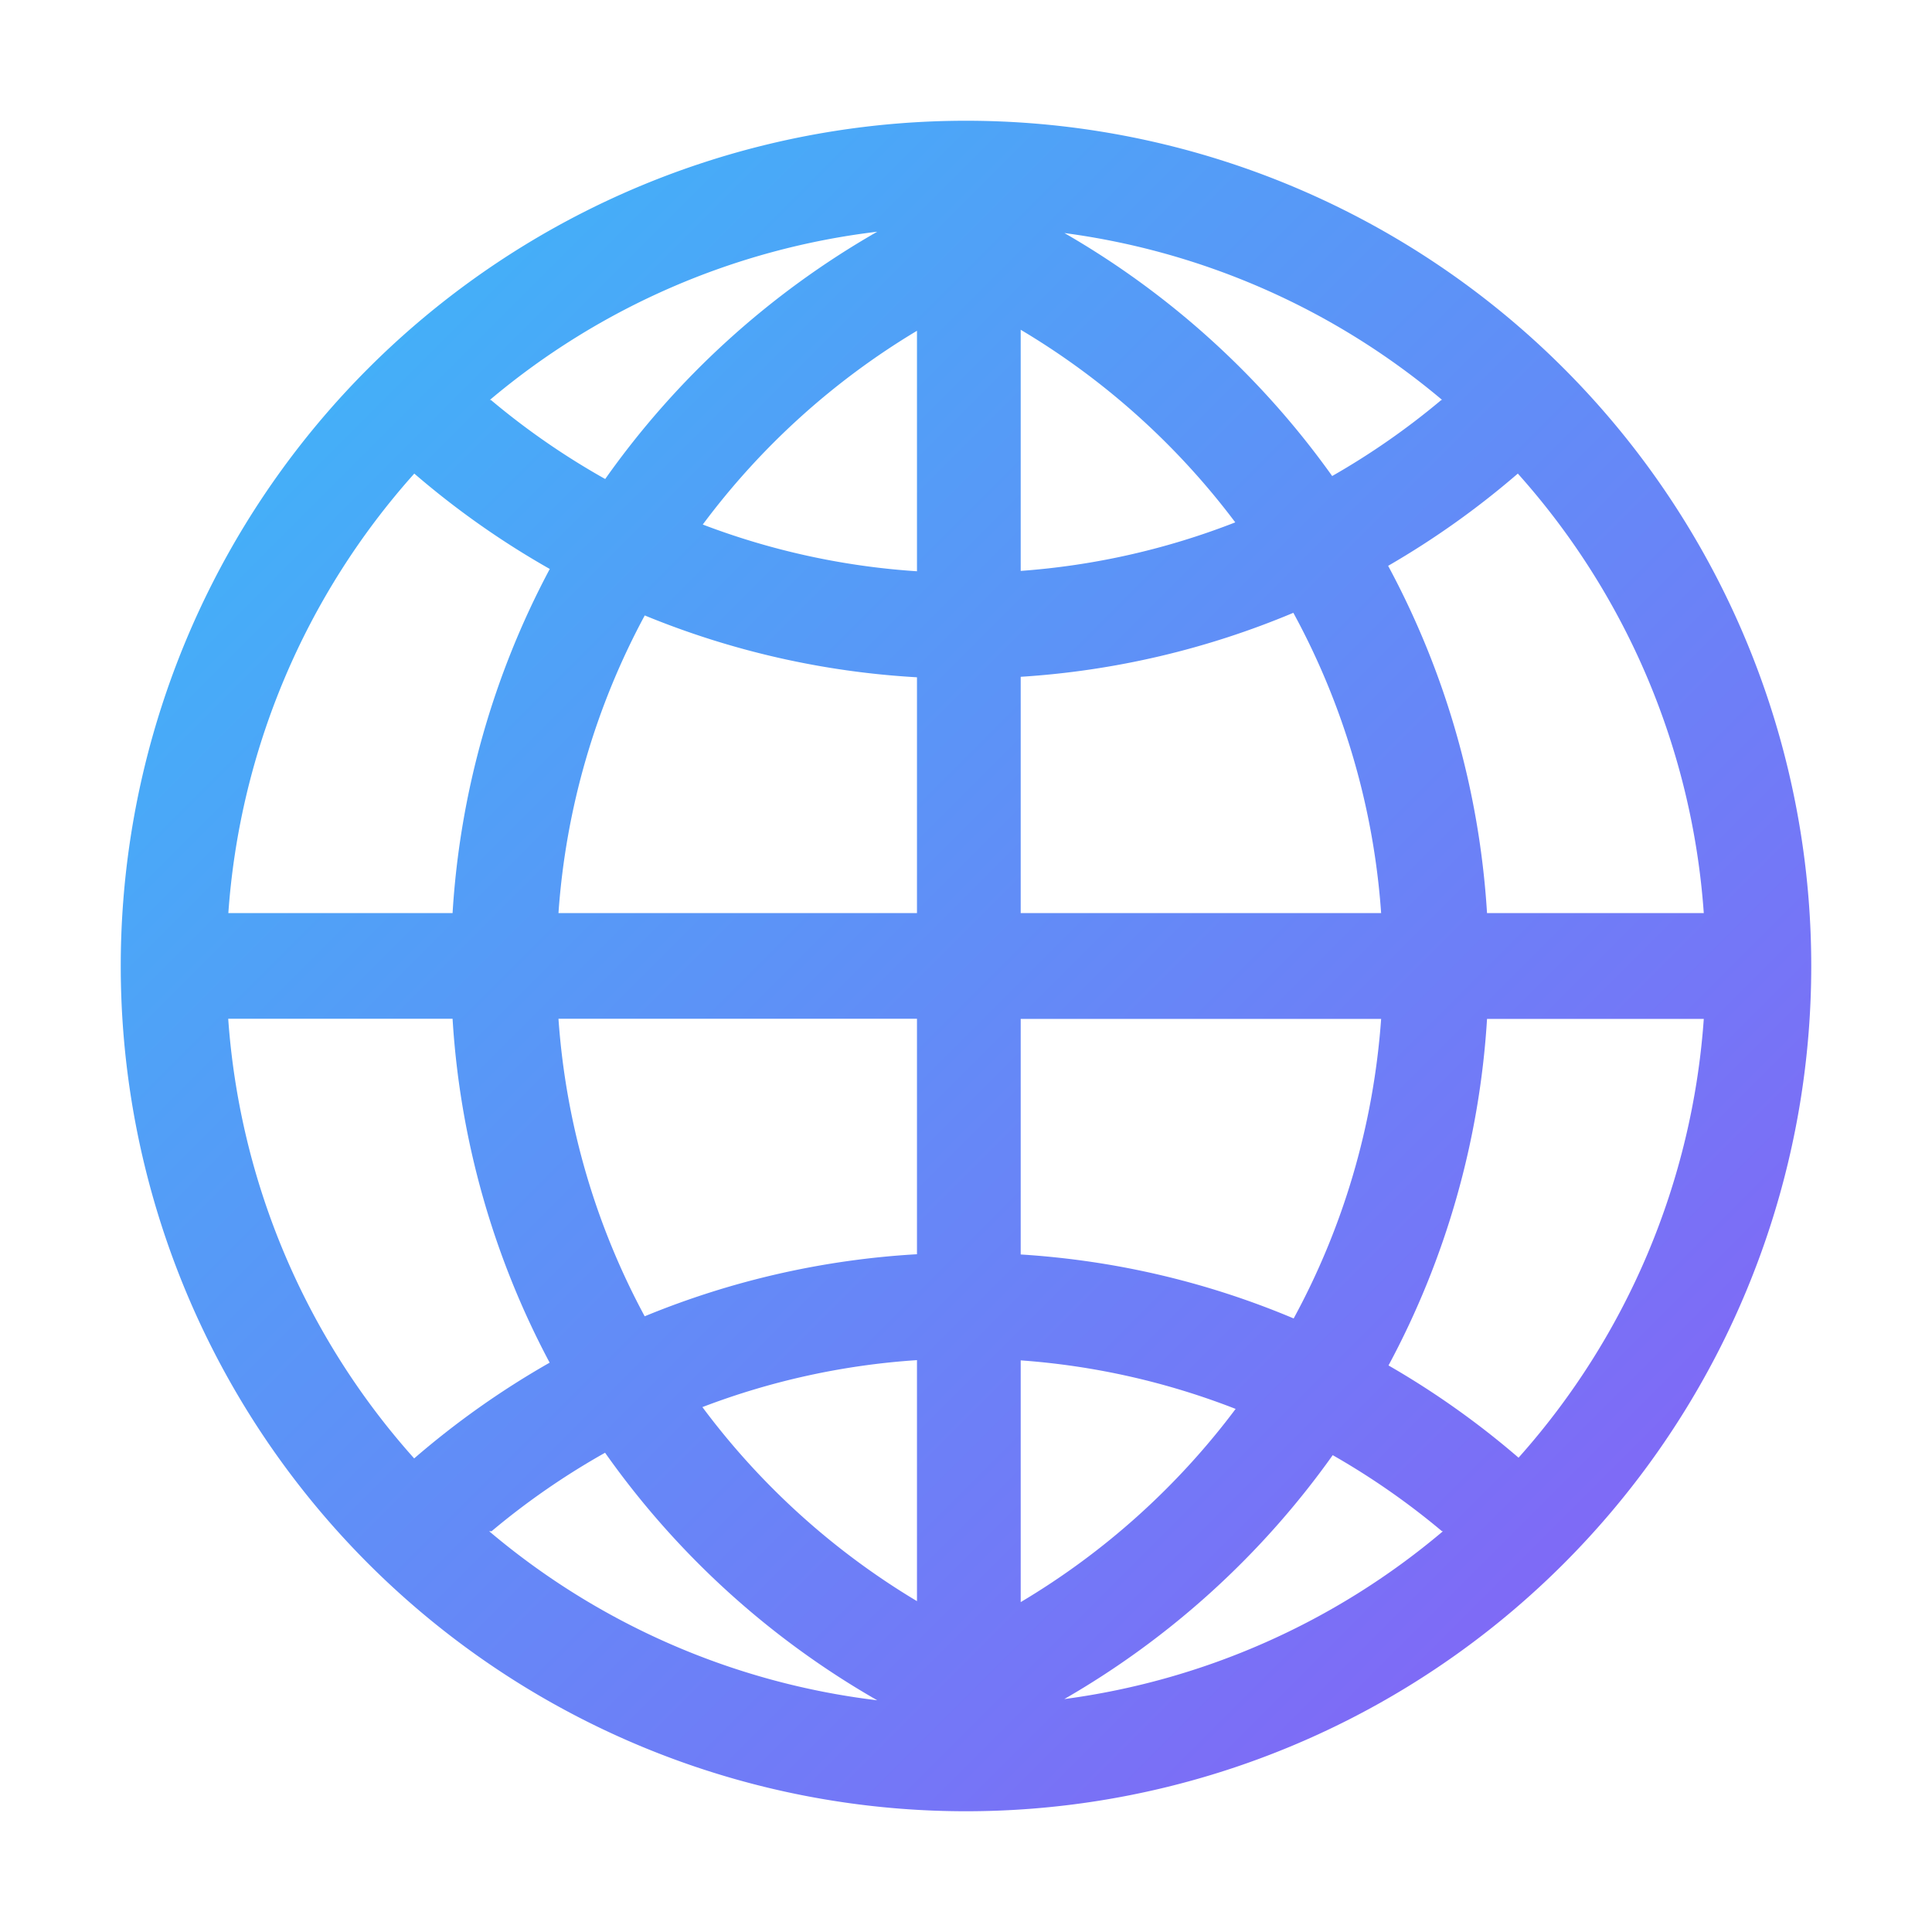 <?xml version="1.0" encoding="utf-8"?>
<svg viewBox="0 0 1024 1024" class="icon" version="1.1" xmlns="http://www.w3.org/2000/svg">
    
    <defs>
        <linearGradient id="meu-gradiente" x1="0%" y1="0%" x2="100%" y2="100%">
            <stop offset="0%" style="stop-color:#38BDF8;"/>
            <stop offset="100%" style="stop-color:#8B5CF6;"/>
        </linearGradient>
    </defs>

    <path d="M372.288 745.792a394.048 394.048 0 0 0 113.728 102.848v-127.744a390.08 390.08 0 0 0-113.728 24.896z m-51.584 24.192a392.96 392.96 0 0 0-60.16 41.6h-1.28a390.336 390.336 0 0 0 205.696 89.6 450.24 450.24 0 0 1-144.256-131.2z m-24.704-230.016c3.968 56.768 20.096 110.208 45.696 157.696a445.696 445.696 0 0 1 144.32-32.896v-124.8h-190.08z m-56.128 0H120.96a390.4 390.4 0 0 0 98.56 233.024c22.208-19.2 46.272-36.224 71.808-50.752a445.312 445.312 0 0 1-51.456-182.272z m445.824 158.784c25.984-47.808 42.24-101.568 46.336-158.72H540.992v124.864c51.072 3.2 99.776 14.976 144.704 33.92z m50.24 24.96c24.448 14.08 47.552 30.464 68.928 48.896a390.4 390.4 0 0 0 98.176-232.576h-114.88a445.312 445.312 0 0 1-52.224 183.68z m-194.944 125.44a394.048 394.048 0 0 0 113.92-102.4 389.888 389.888 0 0 0-113.92-25.728v128.192z m23.104 51.392a390.4 390.4 0 0 0 200.704-88.96h-0.512a392.96 392.96 0 0 0-57.92-40.32 450.24 450.24 0 0 1-142.272 129.28zM341.76 326.144a389.632 389.632 0 0 0-45.76 157.824h190.016V358.976a445.696 445.696 0 0 1-144.256-32.768z m-50.368-24.576a449.216 449.216 0 0 1-71.808-50.56 390.4 390.4 0 0 0-98.56 232.96h118.848a445.312 445.312 0 0 1 51.52-182.4z m194.56-126.208A394.048 394.048 0 0 0 372.48 278.016a390.08 390.08 0 0 0 113.536 24.768V175.36z m-20.992-52.544a390.272 390.272 0 0 0-205.312 89.152h0.512c18.88 15.872 39.168 29.888 60.608 41.92a450.24 450.24 0 0 1 144.192-131.072z m189.76 154.048a394.048 394.048 0 0 0-113.728-102.08v127.808a389.952 389.952 0 0 0 113.728-25.728z m51.392-24.576a392.96 392.96 0 0 0 57.856-40.32h0.384A390.336 390.336 0 0 0 564.16 123.52a450.24 450.24 0 0 1 141.952 128.832z m25.92 231.68a389.632 389.632 0 0 0-46.528-159.168 445.568 445.568 0 0 1-144.512 33.92v125.248h191.04z m56.128 0h114.88a390.4 390.4 0 0 0-98.56-232.96 449.28 449.28 0 0 1-68.736 48.896c29.824 55.424 48.32 117.76 52.416 184.128zM512 960A448 448 0 1 1 512 64a448 448 0 0 1 0 896z" fill="url(#meu-gradiente)" />

</svg>
